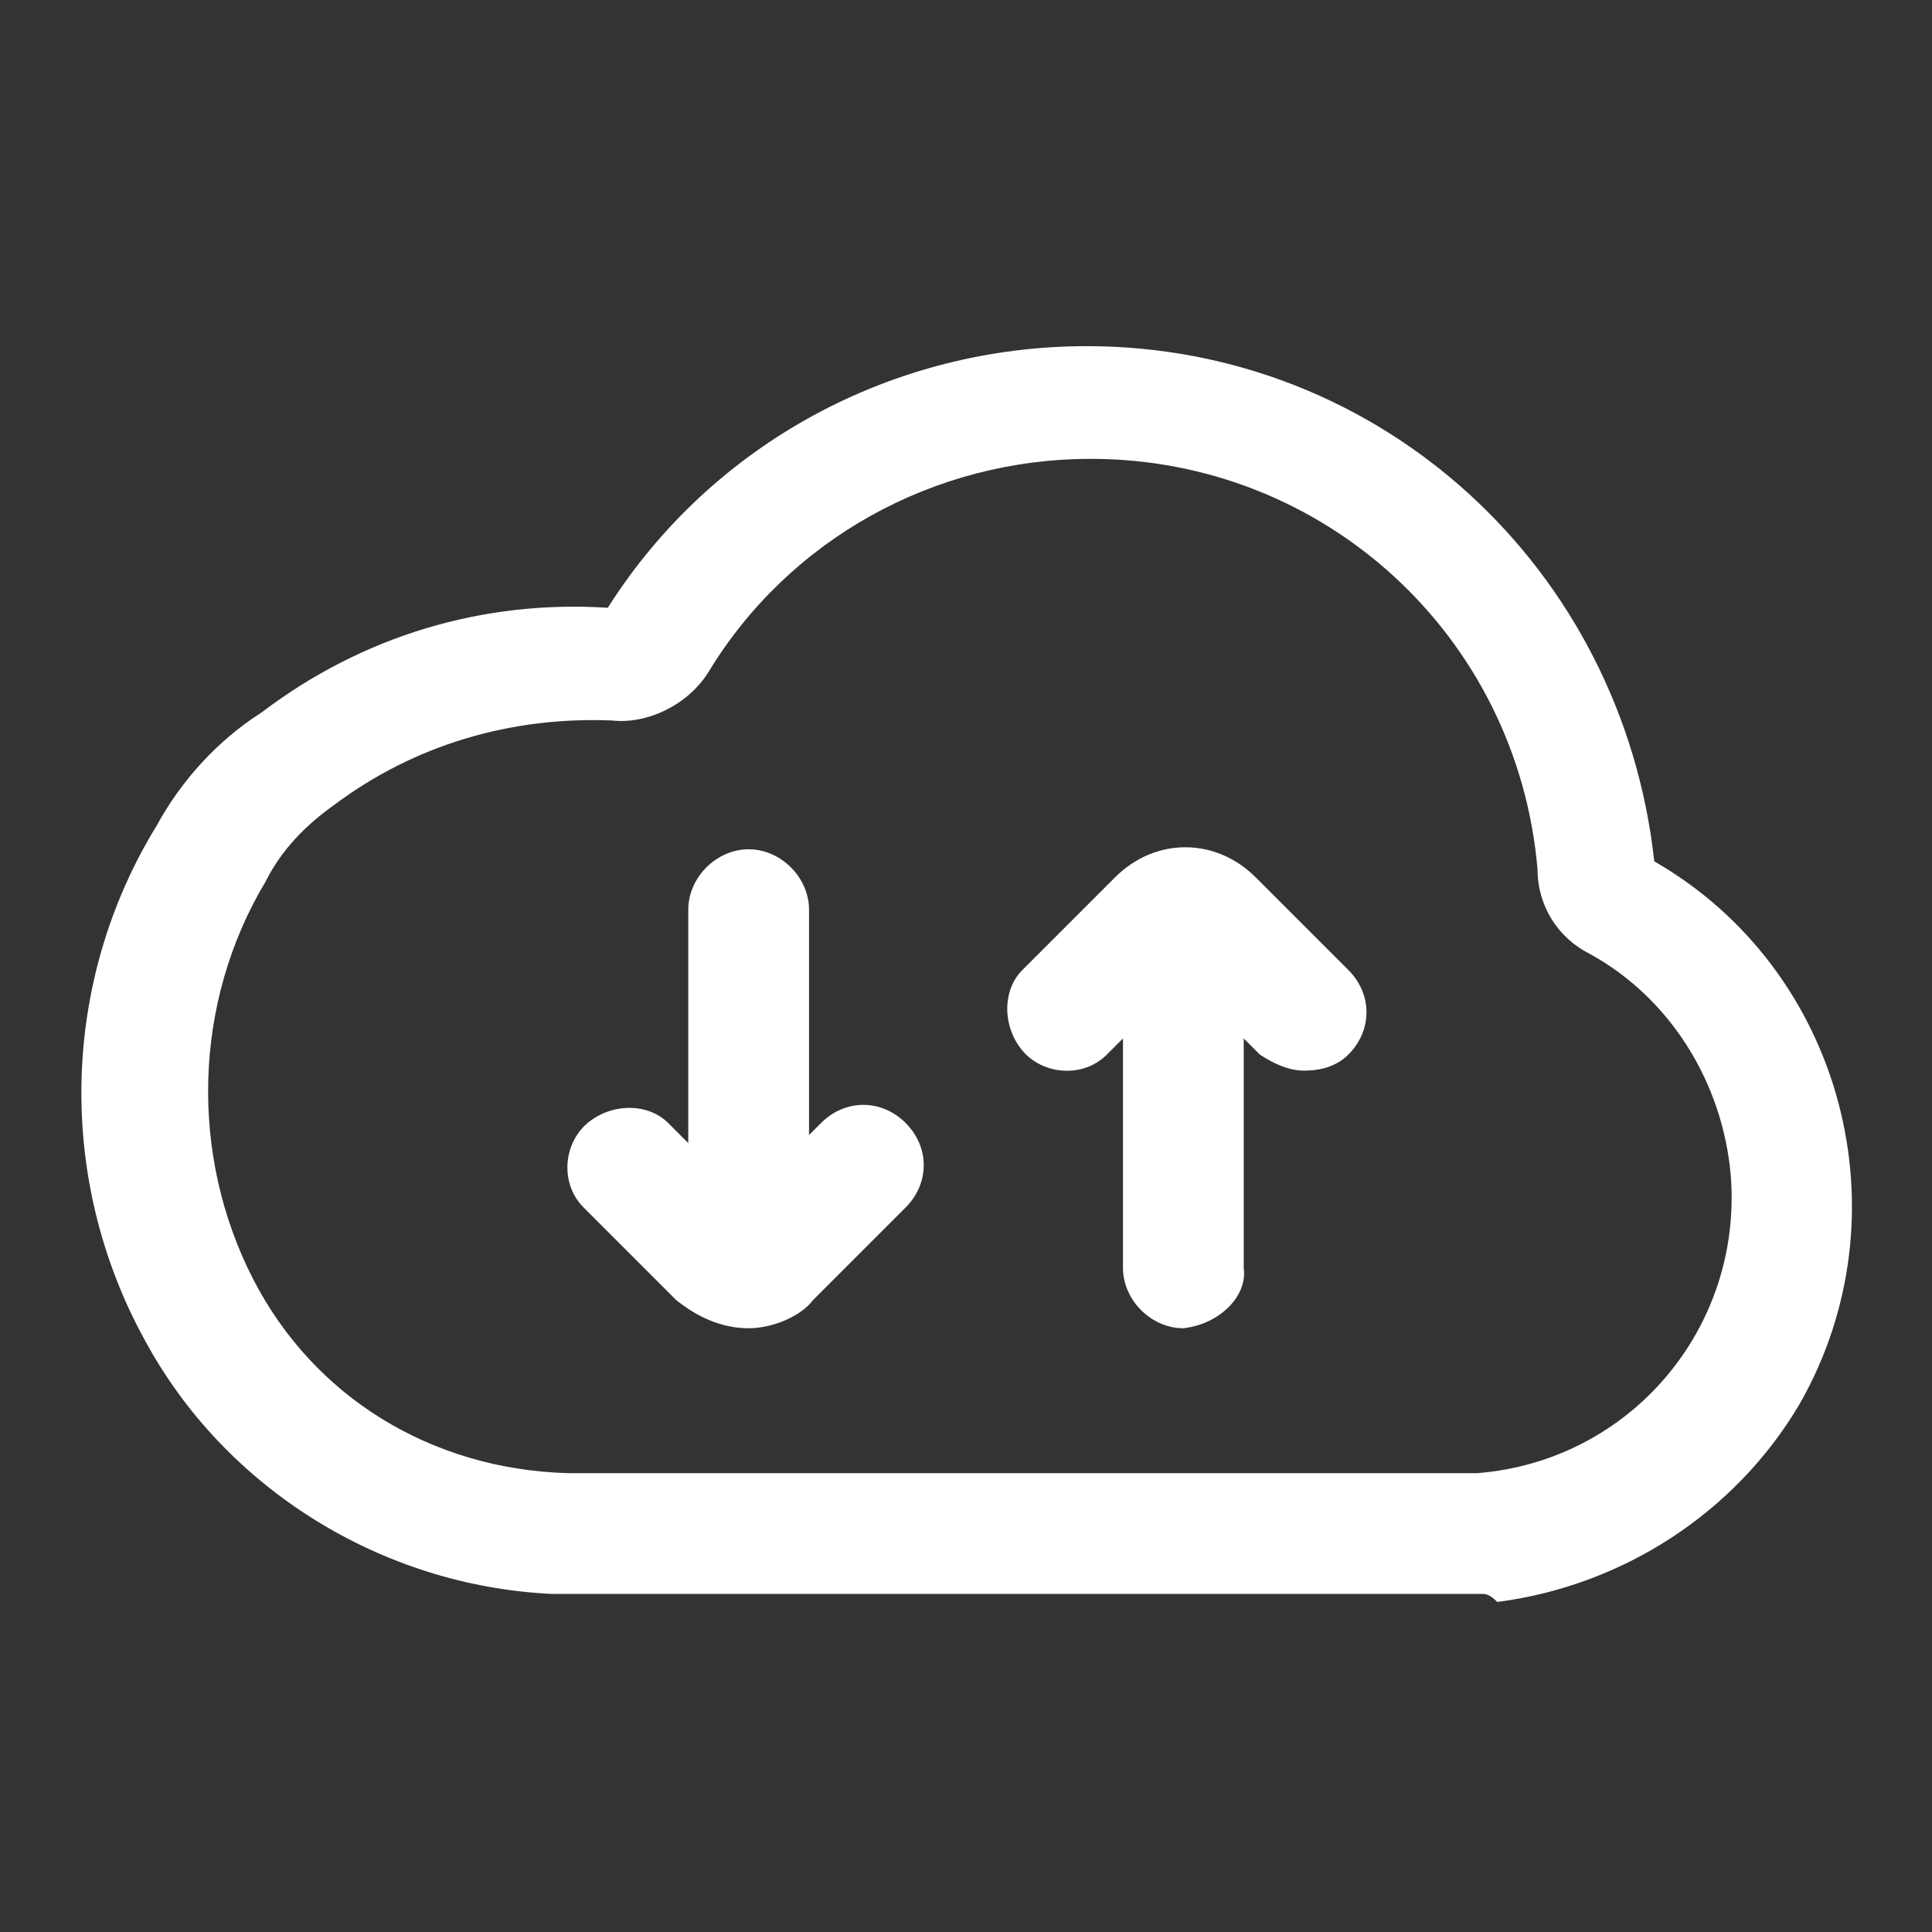 <?xml version="1.0" standalone="no"?><!DOCTYPE svg PUBLIC "-//W3C//DTD SVG 1.1//EN" "http://www.w3.org/Graphics/SVG/1.1/DTD/svg11.dtd"><svg t="1692338236058" class="icon" viewBox="0 0 1024 1024" version="1.1" xmlns="http://www.w3.org/2000/svg" p-id="2699" xmlns:xlink="http://www.w3.org/1999/xlink" width="200" height="200"><rect x="0" y="0" width="1024" height="1024" fill="#333333" stroke="none"/><path d="M785.067 844.8H292.267c-89.6-4.267-172.8-55.467-215.467-134.4-46.933-85.333-44.8-189.867 6.4-273.067 12.8-23.467 32-44.8 55.467-59.733 53.333-40.533 117.333-59.733 183.467-55.467C377.6 234.667 473.6 183.467 576 183.467c155.733 0 283.733 117.333 300.8 273.067 100.267 57.6 134.4 187.733 76.8 288-34.133 57.6-93.867 96-160 104.533-4.267-4.267-6.4-4.267-8.533-4.267z m-484.267-64H782.933c81.067-6.4 140.8-76.8 134.4-157.867-4.267-49.067-32-93.867-74.667-117.333-17.067-8.533-27.733-25.6-27.733-44.8-10.667-123.733-113.067-217.6-236.8-217.6-83.2 0-160 42.667-202.667 113.067-10.667 17.067-32 27.733-51.2 25.6-53.333-2.133-104.533 12.8-147.2 44.8-14.933 10.667-27.733 23.467-36.267 40.533-38.4 64-40.533 145.067-6.4 211.2 32 61.867 93.867 100.267 166.4 102.4z" fill="#ffffff" p-id="2700"></path><path d="M627.2 704c-17.067 0-32-14.933-32-32v-183.467c0-17.067 14.933-32 32-32s32 14.933 32 32v183.467c2.133 14.933-12.8 29.867-32 32 2.133 0 0 0 0 0z" fill="#ffffff" p-id="2701"></path><path d="M691.2 567.467c-8.533 0-17.067-4.267-23.467-8.533l-40.533-40.533-40.533 40.533c-12.8 12.8-34.133 10.667-44.8-2.133s-10.667-32 0-42.667l49.067-49.067c21.333-21.333 53.333-21.333 74.667 0l49.067 49.067c12.8 12.8 12.8 32 0 44.8-6.4 6.4-14.933 8.533-23.467 8.533zM396.8 697.6c-17.067 0-32-14.933-32-32v-183.467c0-17.067 14.933-32 32-32s32 14.933 32 32v183.467c0 17.067-14.933 32-32 32z" fill="#ffffff" p-id="2702"></path><path d="M396.8 704c-14.933 0-27.733-6.4-38.4-14.933L309.333 640c-12.8-12.8-10.667-34.133 2.133-44.8s32-10.667 42.667 0l40.533 40.533 40.533-40.533c12.8-12.8 32-12.8 44.8 0 12.8 12.8 12.8 32 0 44.8l-49.067 49.067c-6.4 8.533-21.333 14.933-34.133 14.933z" fill="#ffffff" p-id="2703"></path></svg>